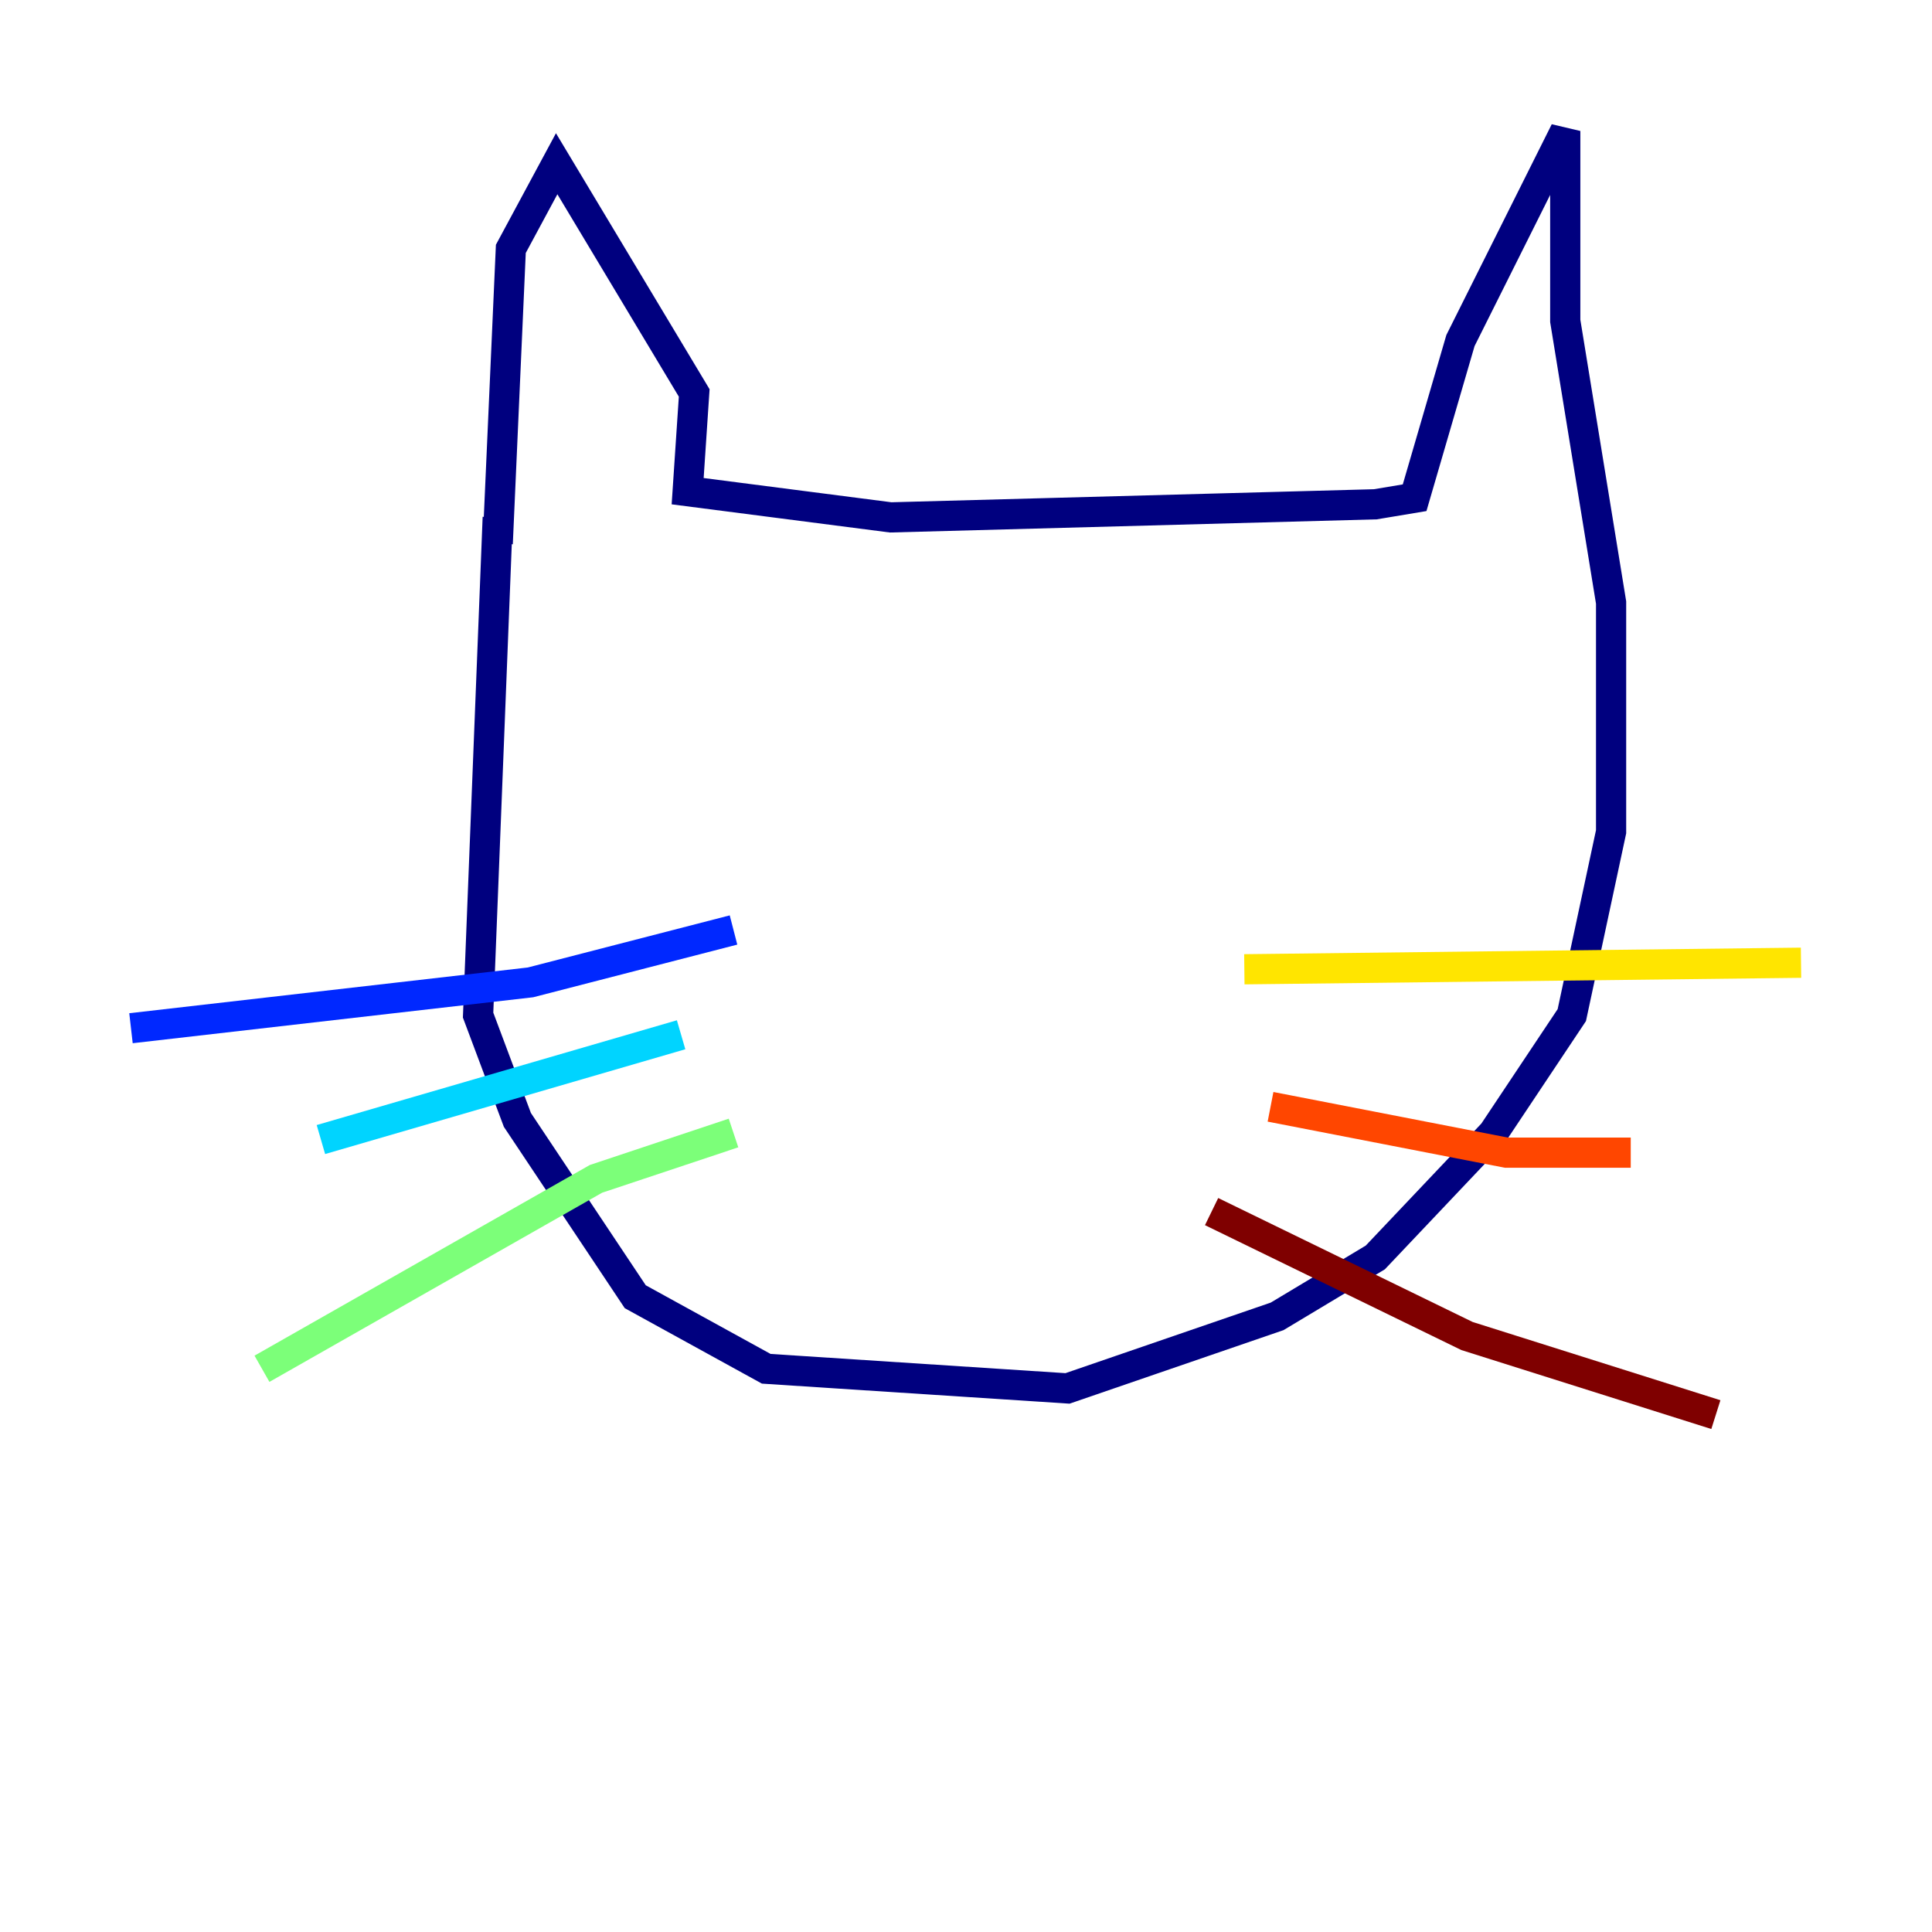 <?xml version="1.0" encoding="utf-8" ?>
<svg baseProfile="tiny" height="128" version="1.2" viewBox="0,0,128,128" width="128" xmlns="http://www.w3.org/2000/svg" xmlns:ev="http://www.w3.org/2001/xml-events" xmlns:xlink="http://www.w3.org/1999/xlink"><defs /><polyline fill="none" points="32.976,34.278 31.675,67.254 34.278,74.197 42.088,85.912 50.766,90.685 70.725,91.986 84.61,87.214 91.119,83.308 98.929,75.064 104.136,67.254 106.739,55.105 106.739,39.919 103.702,21.261 103.702,8.678 96.759,22.563 93.722,32.976 91.119,33.41 59.01,34.278 45.559,32.542 45.993,26.034 36.881,10.848 33.844,16.488 32.976,36.014" stroke="#00007f" stroke-width="2" /><polyline fill="none" points="48.597,61.614 35.146,65.085 8.678,68.122" stroke="#0028ff" stroke-width="2" /><polyline fill="none" points="45.125,68.556 21.261,75.498" stroke="#00d4ff" stroke-width="2" /><polyline fill="none" points="48.597,75.064 39.485,78.102 17.356,90.685" stroke="#7cff79" stroke-width="2" /><polyline fill="none" points="82.441,64.217 119.322,63.783" stroke="#ffe500" stroke-width="2" /><polyline fill="none" points="84.176,73.329 99.797,76.366 108.041,76.366" stroke="#ff4600" stroke-width="2" /><polyline fill="none" points="80.271,80.271 97.193,88.515 113.681,93.722" stroke="#7f0000" stroke-width="2" /></svg>